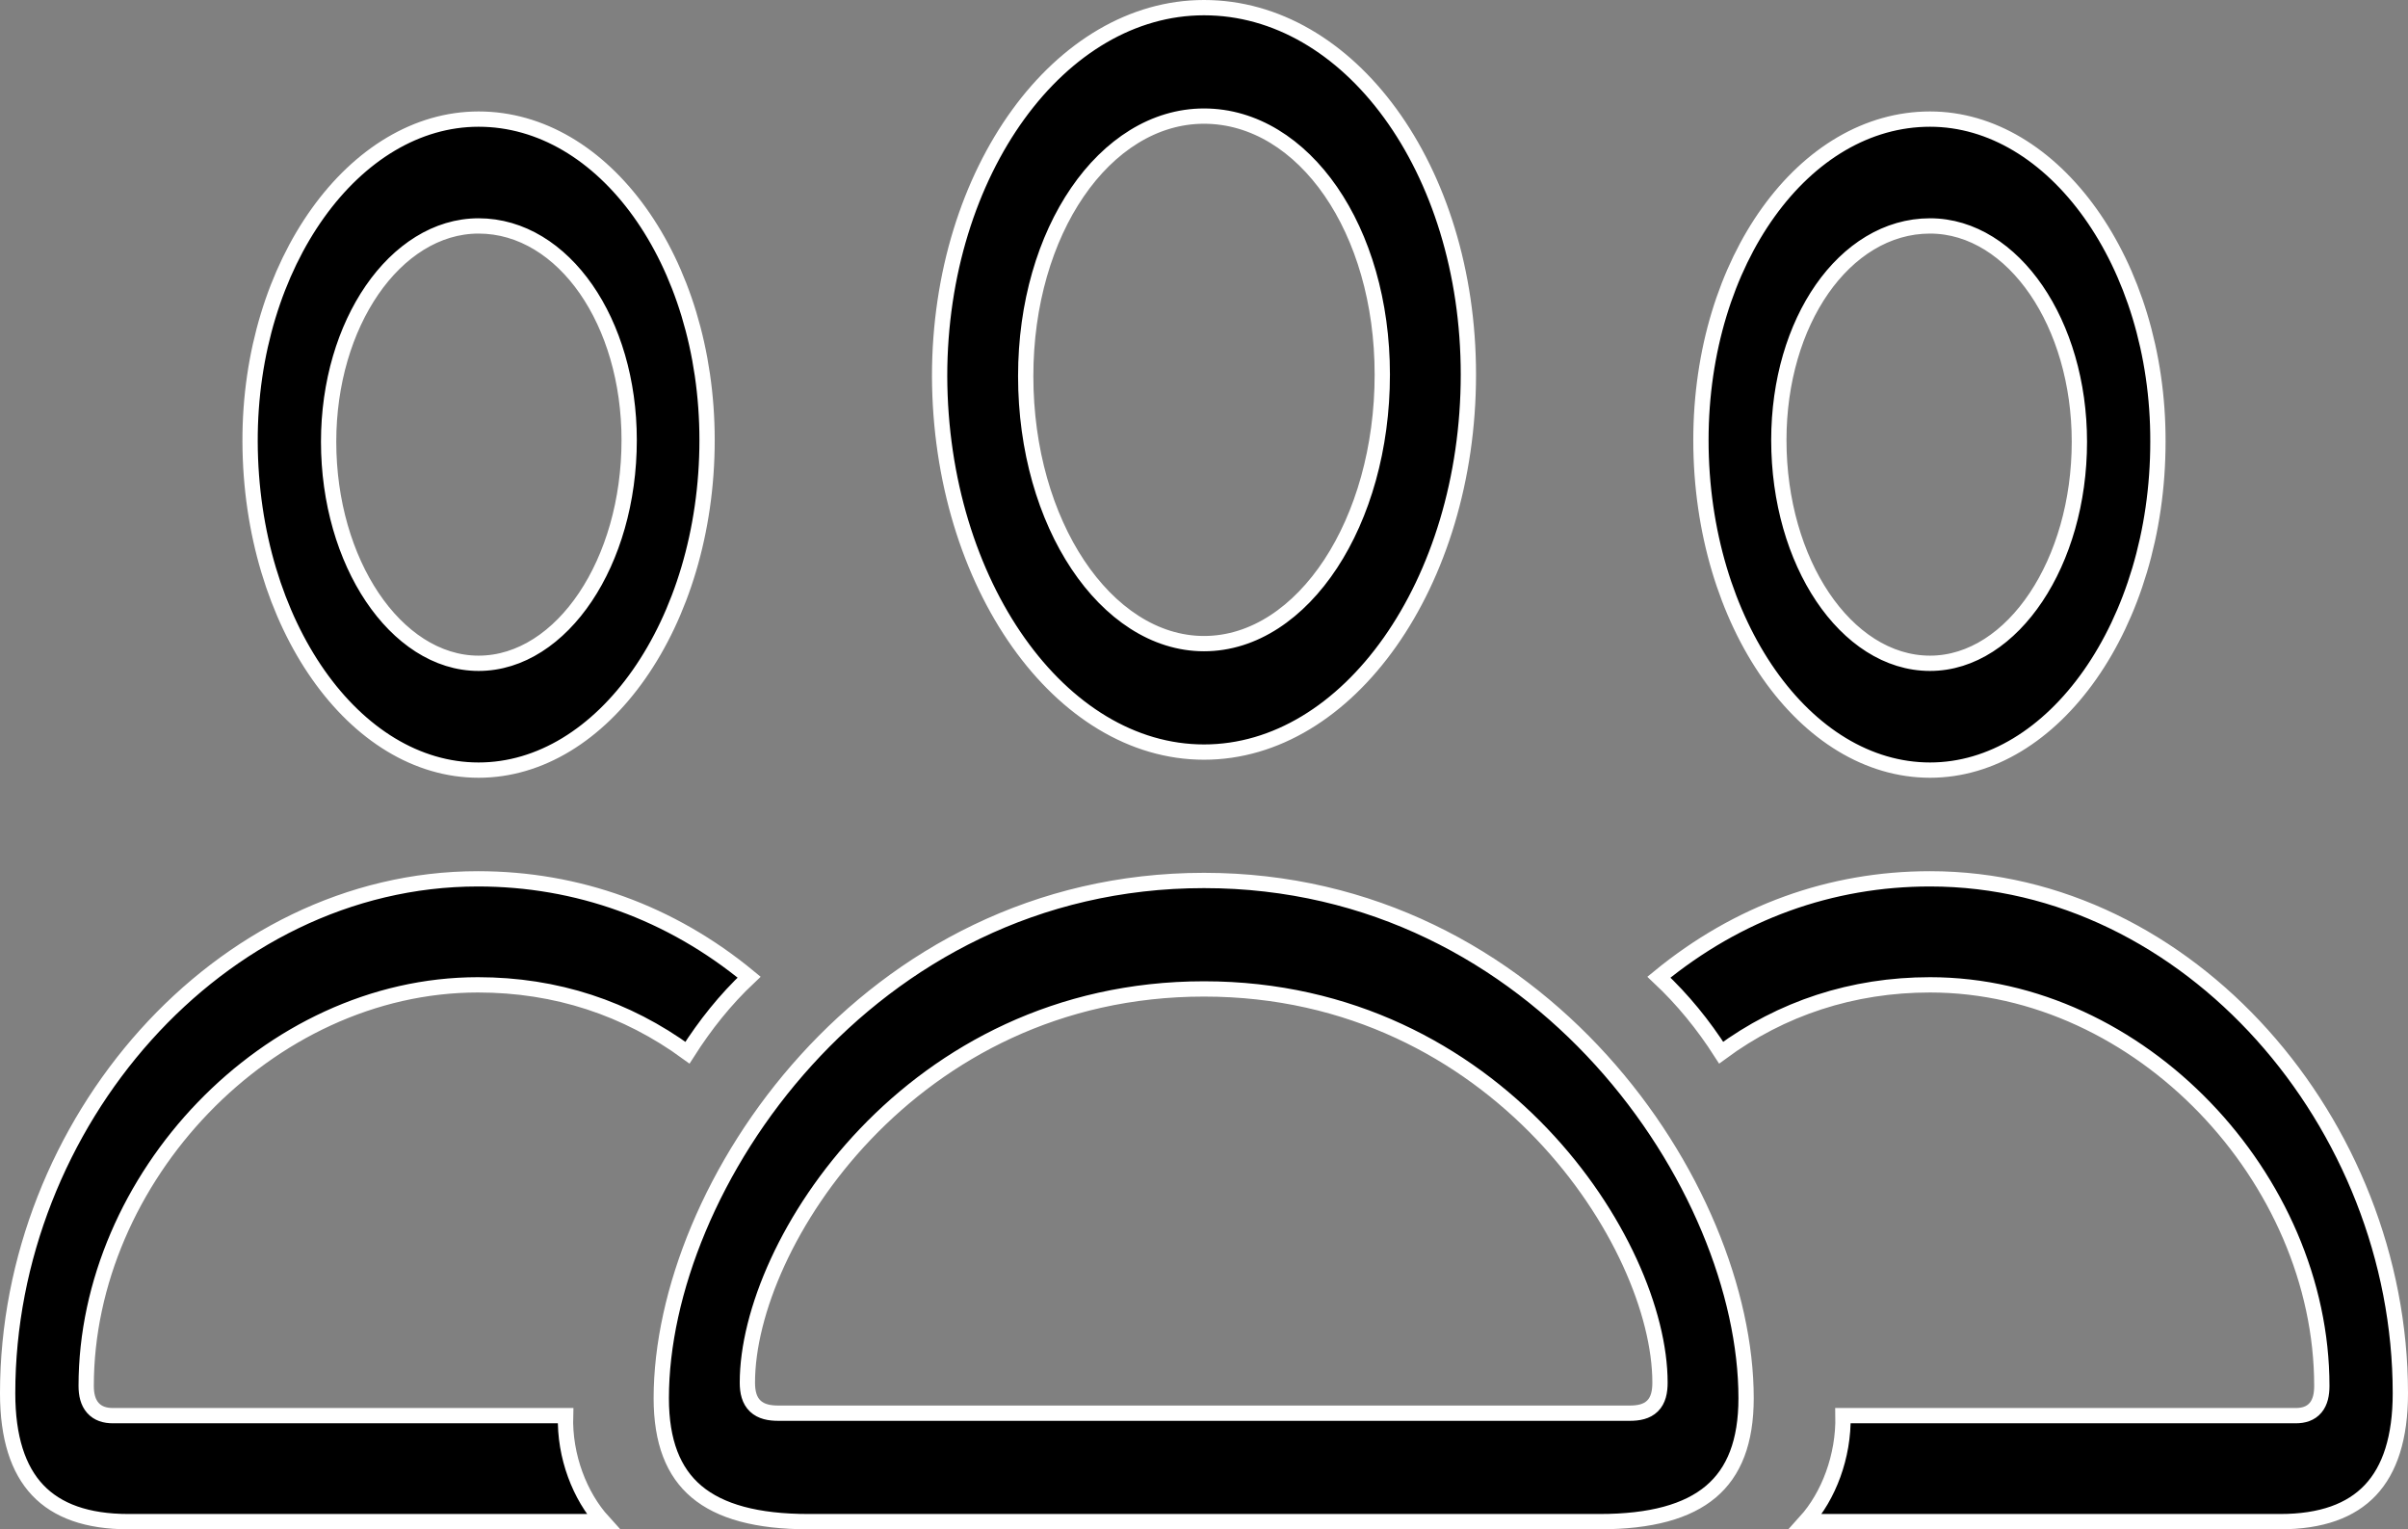 <svg width="315" height="200" viewBox="0 0 315 200" fill="none" xmlns="http://www.w3.org/2000/svg">
<rect x="0" y="0" width="315" height="200" fill="#808080" stroke="none"/>
<path d="M32.714 57.767V57.767C32.674 46.113 36.1 35.524 41.578 27.873C47.059 20.218 54.53 15.576 62.605 15.576C70.769 15.576 78.217 20.145 83.663 27.727C89.108 35.308 92.495 45.843 92.495 57.556C92.495 69.54 89.065 80.374 83.594 88.186C78.12 96.003 70.671 100.715 62.605 100.715C54.537 100.715 47.108 96.028 41.645 88.252C36.185 80.48 32.755 69.698 32.714 57.767ZM282.286 57.767V57.771C282.286 69.699 278.856 80.48 273.396 88.252C267.932 96.028 260.503 100.715 252.477 100.715C244.368 100.715 236.899 96.001 231.415 88.185C225.935 80.374 222.505 69.54 222.505 57.556C222.505 45.843 225.892 35.309 231.347 27.728C236.801 20.147 244.27 15.576 252.477 15.576C260.51 15.576 267.96 20.216 273.432 27.872C278.9 35.524 282.326 46.113 282.286 57.767ZM192.085 48.982C192.085 62.625 188.142 75.012 181.828 83.963C175.511 92.917 166.888 98.357 157.501 98.357C148.153 98.357 139.55 92.944 133.233 84.028C126.919 75.117 122.955 62.784 122.914 49.195C122.914 35.773 126.876 23.684 133.195 14.976C139.517 6.266 148.14 1 157.501 1C166.949 1 175.571 6.193 181.867 14.831C188.164 23.469 192.085 35.502 192.085 48.982ZM134.177 49.196C134.177 58.853 136.796 67.546 140.996 73.853C145.188 80.148 151.042 84.173 157.501 84.173C164.044 84.173 169.898 80.09 174.069 73.74C178.247 67.38 180.823 58.635 180.823 48.982C180.823 39.487 178.266 31.082 174.088 25.022C169.91 18.964 164.053 15.184 157.501 15.184C150.981 15.184 145.125 19.025 140.942 25.132C136.755 31.243 134.177 39.699 134.177 49.196ZM42.988 57.771C42.988 65.663 45.177 72.856 48.697 78.103C52.21 83.338 57.136 86.745 62.605 86.745C68.112 86.745 73.06 83.34 76.585 78.075C80.116 72.8 82.304 65.554 82.304 57.556C82.304 49.826 80.177 42.868 76.668 37.814C73.159 32.762 68.208 29.547 62.605 29.547C57.112 29.547 52.184 32.828 48.673 37.924C45.157 43.027 42.988 50.036 42.988 57.771ZM232.697 57.556C232.697 65.553 234.884 72.8 238.427 78.076C241.963 83.343 246.931 86.745 252.477 86.745C257.947 86.745 262.853 83.336 266.345 78.101C269.845 72.853 272.013 65.661 272.013 57.771C272.013 50.038 269.864 43.03 266.369 37.926C262.879 32.83 257.971 29.547 252.477 29.547C246.835 29.547 241.864 32.759 238.343 37.813C234.823 42.867 232.697 49.826 232.697 57.556ZM14.745 185.138H73.982C73.817 190.492 75.881 195.691 78.887 199H16.804C11.37 199 7.476 197.573 4.928 194.878C2.369 192.173 1 188.017 1 182.208C1 146.965 28.659 114.933 62.522 114.933C75.506 114.933 87.722 119.312 97.994 127.793C94.858 130.748 92.256 134.021 89.929 137.67C81.963 131.854 72.744 128.797 62.522 128.797C34.999 128.797 11.274 154.145 11.274 181.244C11.274 182.367 11.496 183.381 12.14 184.114C12.809 184.876 13.755 185.138 14.745 185.138ZM314 182.208C314 188.017 312.632 192.174 310.082 194.88C307.542 197.574 303.669 199 298.278 199H236.19C239.184 195.686 241.202 190.484 241.088 185.138H300.338C301.328 185.138 302.266 184.875 302.917 184.095C303.533 183.358 303.727 182.347 303.727 181.244C303.727 154.145 280.001 128.797 252.477 128.797C242.341 128.797 233.048 131.851 225.15 137.666C222.811 134.015 220.15 130.744 217.01 127.796C227.355 119.311 239.496 114.933 252.477 114.933C286.341 114.933 314 146.965 314 182.208ZM209.232 199H105.769C98.99 199 94.205 197.674 91.121 195.081C88.075 192.52 86.504 188.563 86.504 182.852C86.504 169.099 93.2 152.154 105.469 138.641C117.719 125.15 135.461 115.148 157.501 115.148C179.497 115.148 197.219 125.149 209.458 138.641C221.718 152.154 228.413 169.099 228.413 182.852C228.413 188.564 226.843 192.521 223.805 195.082C220.732 197.675 215.968 199 209.232 199ZM97.767 180.815C97.767 182.037 98.007 183.132 98.799 183.885C99.58 184.626 100.672 184.816 101.815 184.816H213.185C214.325 184.816 215.41 184.627 216.174 183.87C216.94 183.112 217.15 182.016 217.15 180.815C217.15 171.702 211.768 158.846 201.696 148.291C191.591 137.701 176.677 129.332 157.501 129.332C138.282 129.332 123.348 137.701 113.232 148.291C103.149 158.846 97.767 171.702 97.767 180.815Z" fill="black" stroke="white" stroke-width="2"/>
</svg>

